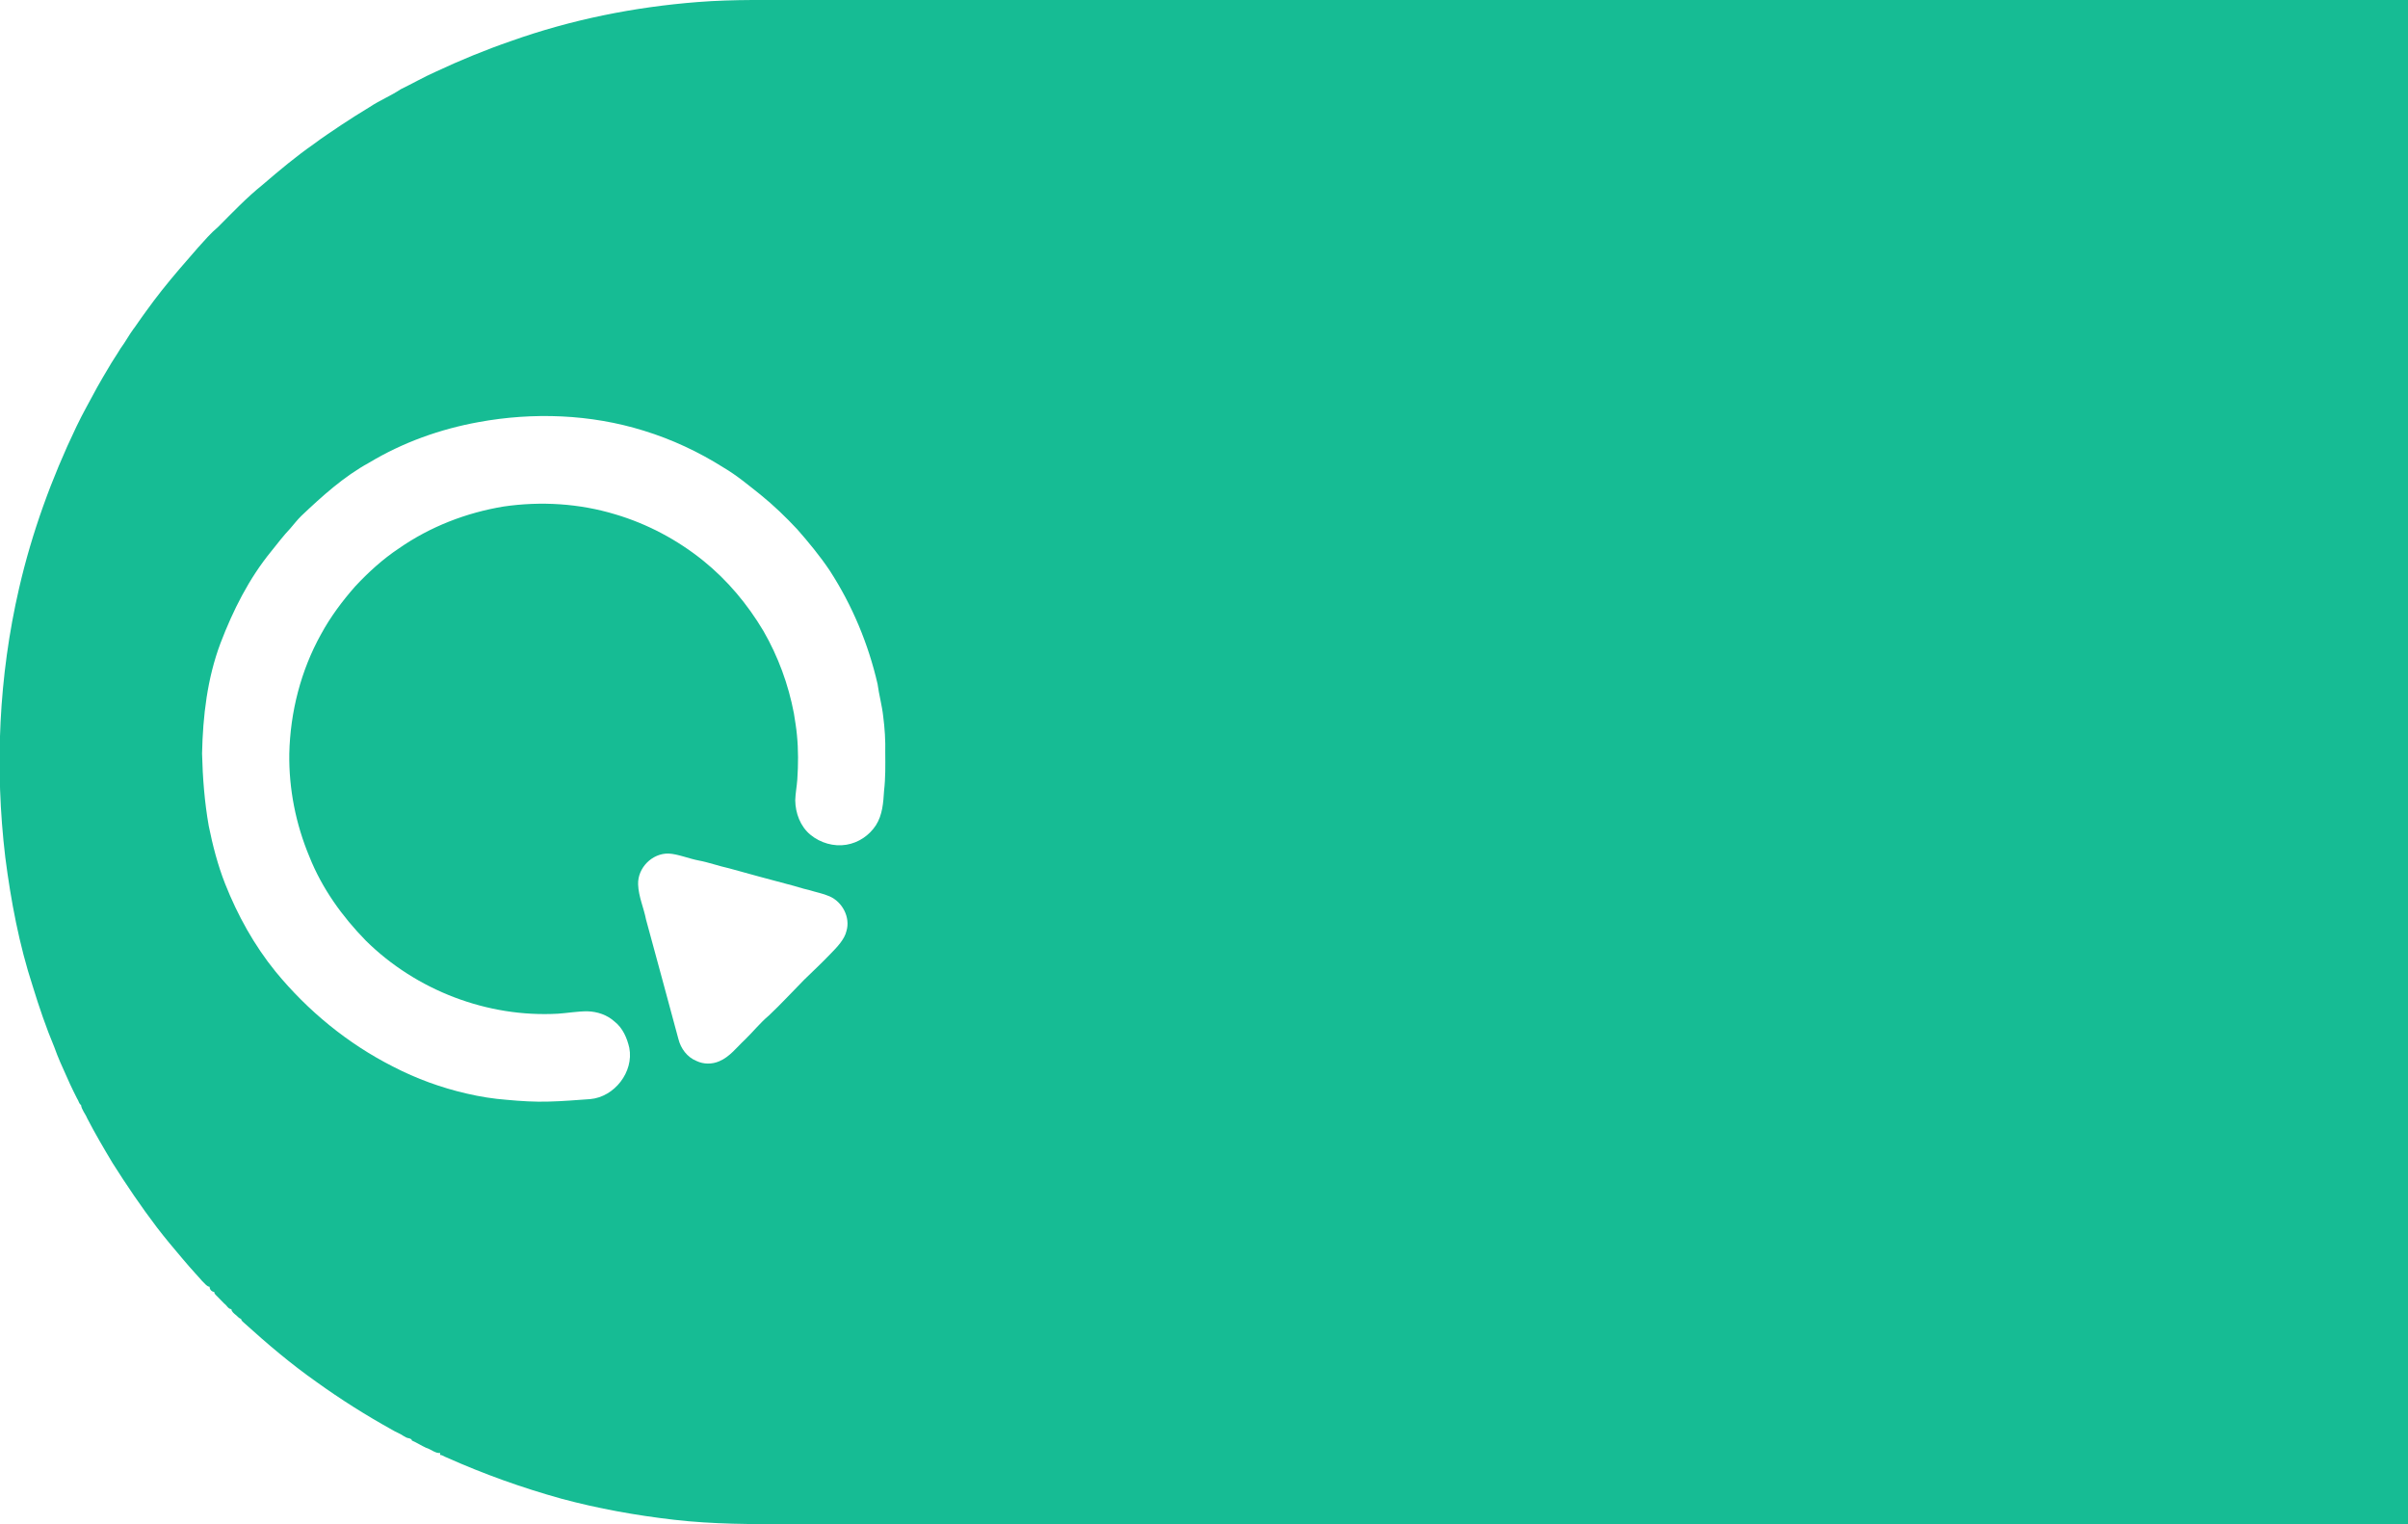 <svg width="768" height="486" viewBox="0 0 768 486" fill="none" xmlns="http://www.w3.org/2000/svg">
<path fill-rule="evenodd" clip-rule="evenodd" d="M25.84 352.35C26.006 353.849 27.284 355.268 27.759 356.517C30.277 361.41 33.073 366.146 35.895 370.868C40.34 377.889 45.005 384.777 50.033 391.393C52.61 394.782 55.365 398.023 58.11 401.271C59.486 402.908 60.885 404.518 62.318 406.101C63.04 406.893 63.772 407.678 64.462 408.499C65.156 409.127 66.019 410.319 66.868 410.346C66.792 411.159 67.57 411.979 68.321 411.966C68.333 412.68 69.025 413.116 69.468 413.592C70.145 414.312 70.859 414.994 71.542 415.719C72.35 416.245 72.757 417.473 73.813 417.474C73.784 418.232 74.693 418.899 75.152 419.289C75.731 419.708 76.238 420.491 76.882 420.552C76.915 421.168 77.671 421.696 78.045 422.032C85.327 428.619 92.837 434.989 100.886 440.651C108.629 446.237 116.724 451.33 125.065 455.958C126.114 456.638 127.593 457.13 128.755 457.953C129.236 458.244 129.714 458.534 130.262 458.618C130.653 458.72 131.279 458.787 131.376 459.378C132.907 460.035 134.361 460.991 135.884 461.686C137.396 462.116 138.969 463.578 140.361 463.32C140.361 463.538 140.361 463.751 140.361 463.968C141.117 463.969 141.882 464.619 142.454 464.778C154.281 470.062 166.511 474.432 178.988 477.905C190.798 481.088 202.877 483.255 215.027 484.647C227.375 486.078 239.809 486.079 252.226 486C443.816 486 635.407 486 826.997 486C826.997 324 826.997 162 826.997 -0C637.175 -0 447.349 -0 257.53 -0C245.851 0.059 234.148 -0.277 222.498 0.653C202.248 2.238 182.171 6.26 163.022 13.08C154.826 15.901 146.792 19.208 138.945 22.885C135.211 24.54 131.45 26.697 127.836 28.442C124.663 30.571 121.068 32.011 117.888 34.141C114.842 35.992 111.83 37.864 108.835 39.869C105.922 41.862 102.971 43.739 100.108 45.913C94.395 49.895 89.051 54.366 83.777 58.902C78.697 62.986 74.186 67.729 69.575 72.357C67.203 74.349 65.161 76.725 63.111 79.011C59.186 83.487 55.276 87.979 51.575 92.643C49.885 94.813 48.201 96.986 46.613 99.228C45.811 100.271 45.116 101.364 44.307 102.456C43.939 102.988 43.547 103.506 43.199 104.05C43.011 104.31 42.801 104.649 42.625 104.816C41.187 106.755 39.946 109.118 38.46 111.092C37.224 113.18 35.815 115.163 34.618 117.274C33.367 119.281 32.181 121.453 31.008 123.469C28.818 127.614 26.38 131.794 24.364 136.06C16.476 152.506 10.175 169.814 6.08 187.613C-0.406 215.662 -1.712 244.847 1.687 273.409C3.485 287.337 6.089 301.184 10.452 314.552C12.464 321.116 14.693 327.649 17.339 333.975C18.47 337.193 19.888 340.296 21.298 343.394C21.971 344.914 22.641 346.439 23.391 347.92C23.785 348.716 24.184 349.508 24.577 350.303C25.05 350.911 25.242 352.129 25.84 352.35ZM64.445 240.294C64.635 248.047 65.237 255.799 66.579 263.4C67.852 269.663 69.458 275.897 71.805 281.853C75.787 291.903 81.079 301.462 87.906 309.861C98.18 322.367 110.91 332.82 125.357 340.129C132.803 343.988 140.722 346.871 148.886 348.738C153.103 349.72 157.351 350.404 161.663 350.724C166.11 351.139 170.608 351.426 175.075 351.282C179.49 351.183 183.882 350.794 188.281 350.492C195.966 349.796 202.192 341.831 200.709 334.153C200.001 331.047 198.636 327.846 196.053 325.813C193.679 323.639 190.522 322.585 187.357 322.495C184.315 322.467 180.759 323.084 177.982 323.258C155.47 324.535 132.75 315.821 116.715 300.003C109.137 292.263 102.689 283.289 98.673 273.173C94.338 262.821 92.101 251.572 92.267 240.329C92.568 227.087 95.939 213.825 102.396 202.238C105.378 196.738 109.189 191.635 113.306 186.969C117.514 182.471 122.06 178.313 127.22 174.882C137.184 167.949 148.728 163.476 160.674 161.518C172.537 159.792 184.803 160.544 196.287 164.034C206.469 167.056 216.025 172.144 224.293 178.803C232 185.015 238.43 192.714 243.482 201.207C248.172 209.333 251.449 218.256 253.202 227.476C253.556 229.769 253.966 232.054 254.169 234.368C254.645 239.108 254.603 243.874 254.286 248.621C254.13 250.817 253.698 252.992 253.63 255.199C253.682 259.286 255.243 263.547 258.486 266.203C261.615 268.792 265.939 270.062 269.959 269.376C273.819 268.735 277.257 266.411 279.375 263.145C281.472 259.858 281.724 255.909 281.963 252.143C282.434 248.116 282.372 244.064 282.34 240.015C282.432 236.137 282.185 232.274 281.685 228.43C281.301 224.948 280.349 221.563 279.884 218.104C276.94 205.338 271.83 193.079 264.718 182.08C261.702 177.51 257.566 172.518 254.247 168.769C250.576 164.837 246.724 161.136 242.557 157.76C238.74 154.75 235.022 151.598 230.792 149.118C222.854 144.099 214.267 140.085 205.291 137.333C188.342 132.064 170.048 131.411 152.661 134.602C140.378 136.828 128.48 141.082 117.736 147.537C109.627 151.979 102.767 158.201 96.107 164.507C94.842 165.742 93.772 167.138 92.626 168.472C90.436 170.778 88.535 173.285 86.543 175.765C79.416 184.458 74.308 194.651 70.32 205.105C66.103 216.32 64.694 228.359 64.445 240.294ZM203.516 282.018C203.641 285.893 205.324 289.5 206.043 293.232C209.541 305.91 212.901 318.632 216.365 331.318C217.119 334.373 219.163 337.131 222.117 338.326C224.403 339.425 227.096 339.428 229.407 338.423C232.786 337.005 235.04 333.894 237.658 331.473C240.233 328.973 242.483 326.132 245.246 323.82C249.121 320.182 252.697 316.25 256.432 312.481C259.295 309.697 262.213 306.974 264.972 304.078C266.931 302.089 269.376 299.53 269.96 296.916C271.284 292.529 268.658 287.593 264.559 285.827C262.484 284.91 260.207 284.517 258.05 283.829C255.775 283.341 253.588 282.536 251.326 281.999C245.052 280.357 238.804 278.633 232.554 276.903C229.403 276.218 225.81 274.944 222.898 274.417C219.755 273.834 216.196 272.33 213.249 272.189C207.979 272.057 203.345 276.757 203.516 282.018Z" fill="#16BC94"/>
</svg>

